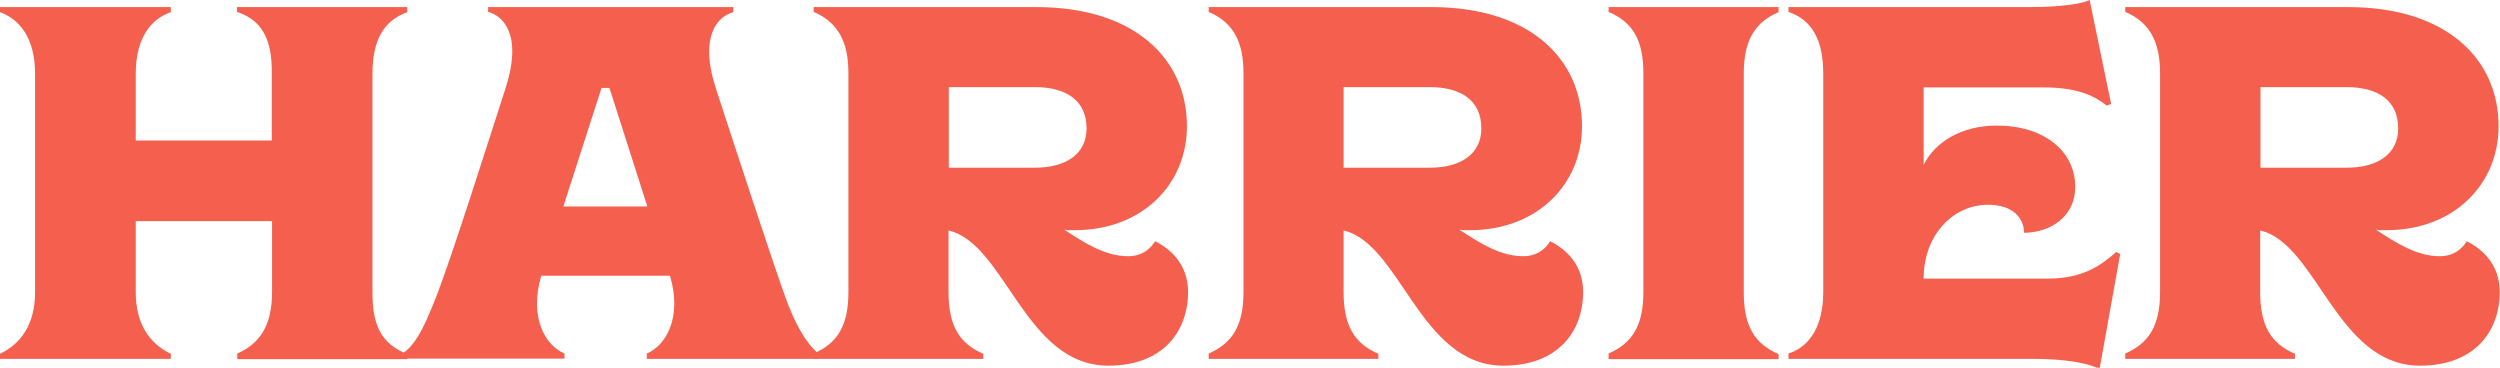 <?xml version="1.0" encoding="utf-8"?>
<!-- Generator: Adobe Illustrator 22.1.0, SVG Export Plug-In . SVG Version: 6.00 Build 0)  -->
<svg version="1.1" id="Layer_1" xmlns="http://www.w3.org/2000/svg" xmlns:xlink="http://www.w3.org/1999/xlink" x="0px" y="0px"
	 viewBox="0 0 884 130" style="enable-background:new 0 0 884 130;" xml:space="preserve">
<style type="text/css">
	.st0{fill:#F55F4E;}
</style>
<g>
	<g>
		<path class="st0" d="M83.9,126.8v-1.8c8.3-3.6,12.3-10.3,12.3-21.7V78.2H48v25.2c0,11,4.8,18.1,12.4,21.7v1.8H0v-1.8
			c7.6-3.6,12.4-10.7,12.4-21.7V26.1C12.4,13,6.6,6.7,0,4.3V2.5h60.4v1.8C53.7,6.6,48,13,48,26.1v23.6h48.1V26.1
			c0.2-12.4-3.6-19-12.3-21.9V2.5h60.2v1.8c-8.2,3-12.3,9.6-12.3,21.9v77.3c0,11.7,3.2,18.1,12.3,21.7v1.8H83.9z"/>
		<path class="st0" d="M228.7,126.8v-1.8c6.8-2.8,12.6-12.8,8.2-27.5h-45.5c-4.4,14.7,1.4,24.7,8.2,27.5v1.8h-57.2v-1.8
			c4.1-3,6.8-7.3,11.5-19.2c5.5-13.7,19.9-59.3,24.7-74.1c6.4-19.4-0.7-26.1-6-27.5V2.5h86.7v1.8c-5.3,1.4-12.4,8.2-6,27.5
			c4.8,14.7,20.6,63.1,24.7,74.1c4.6,12.4,8.9,17.1,11.5,19.2v1.8H228.7z M215.5,31.1h-2.8L199.2,73h29.7L215.5,31.1z"/>
		<path class="st0" d="M287.7,126.8v-1.8c8.4-3.6,12.3-9.8,12.3-21.7V25.9c0-10.5-3.2-17.8-12.3-21.7V2.5h78.7
			c35,0,53.3,18.5,53.3,42.1c0,20.6-15.8,36.8-39.8,36.8c-1.1,0-2.3,0-3.6-0.2c7.6,5,14.6,9.4,22.7,9.4c6.8,0,9.4-5.3,9.4-5.3
			c5.2,2.5,11.7,8,11.7,17.9c0,14-8.9,26.1-28.2,26.1c-29.5,0-36.4-43.2-56.5-47.8v21.9c0,11.9,3.9,18.1,12.3,21.7v1.8H287.7z
			 M335.5,30.9v28.4h30.4c11,0,18.3-4.8,18.3-13.9c0-10-7.3-14.6-18.3-14.6H335.5z"/>
		<path class="st0" d="M427.4,126.8v-1.8c8.3-3.6,12.3-9.8,12.3-21.7V25.9c0-10.5-3.2-17.8-12.3-21.7V2.5h78.7
			c35,0,53.3,18.5,53.3,42.1c0,20.6-15.8,36.8-39.8,36.8c-1.1,0-2.3,0-3.6-0.2c7.6,5,14.6,9.4,22.7,9.4c6.8,0,9.4-5.3,9.4-5.3
			c5.2,2.5,11.7,8,11.7,17.9c0,14-8.9,26.1-28.2,26.1c-29.5,0-36.4-43.2-56.5-47.8v21.9c0,11.9,3.9,18.1,12.3,21.7v1.8H427.4z
			 M475.1,30.9v28.4h30.4c11,0,18.3-4.8,18.3-13.9c0-10-7.3-14.6-18.3-14.6H475.1z"/>
		<path class="st0" d="M568.8,126.8v-1.8c8.3-3.6,12.3-9.8,12.3-21.7V25.9c0-11.9-3.9-18.1-12.3-21.7V2.5h60.1v1.8
			c-8.3,3.6-12.3,9.8-12.3,21.7v77.5c0,11.9,3.9,18.1,12.3,21.7v1.8H568.8z"/>
		<path class="st0" d="M632.4,126.8v-1.8c7.8-2.5,12.3-10.1,12.3-21.7V26.1c0-11.9-3.9-19-12.3-21.9V2.5h84.8
			c17.8,0,21.7-2.5,21.7-2.5l7.6,36.8l-1.6,0.5c-3.6-2.8-9.2-6.4-22.4-6.4h-42.3v27.4c4.1-8.2,13.5-13.9,25.9-13.9
			c16.5,0,27.7,8.9,27.7,21.7c0,10.7-9.1,16.2-18.1,16.2c0-5-3.7-9.9-12.8-9.9c-12.1,0-22.7,10.5-22.7,26.1h44.1
			c12.3,0,18.8-4.8,24-9.4l1.4,0.7l-7.3,40.7c0,0-5.5-3.6-23.5-3.6H632.4z"/>
		<path class="st0" d="M751.5,126.8v-1.8c8.3-3.6,12.3-9.8,12.3-21.7V25.9c0-10.5-3.2-17.8-12.3-21.7V2.5h78.7
			c35,0,53.3,18.5,53.3,42.1c0,20.6-15.8,36.8-39.8,36.8c-1.1,0-2.3,0-3.6-0.2c7.6,5,14.6,9.4,22.7,9.4c6.8,0,9.4-5.3,9.4-5.3
			c5.2,2.5,11.7,8,11.7,17.9c0,14-8.9,26.1-28.2,26.1c-29.5,0-36.4-43.2-56.5-47.8v21.9c0,11.9,3.9,18.1,12.3,21.7v1.8H751.5z
			 M799.3,30.9v28.4h30.4c11,0,18.3-4.8,18.3-13.9c0-10-7.3-14.6-18.3-14.6H799.3z"/>
	</g>
</g>
</svg>
